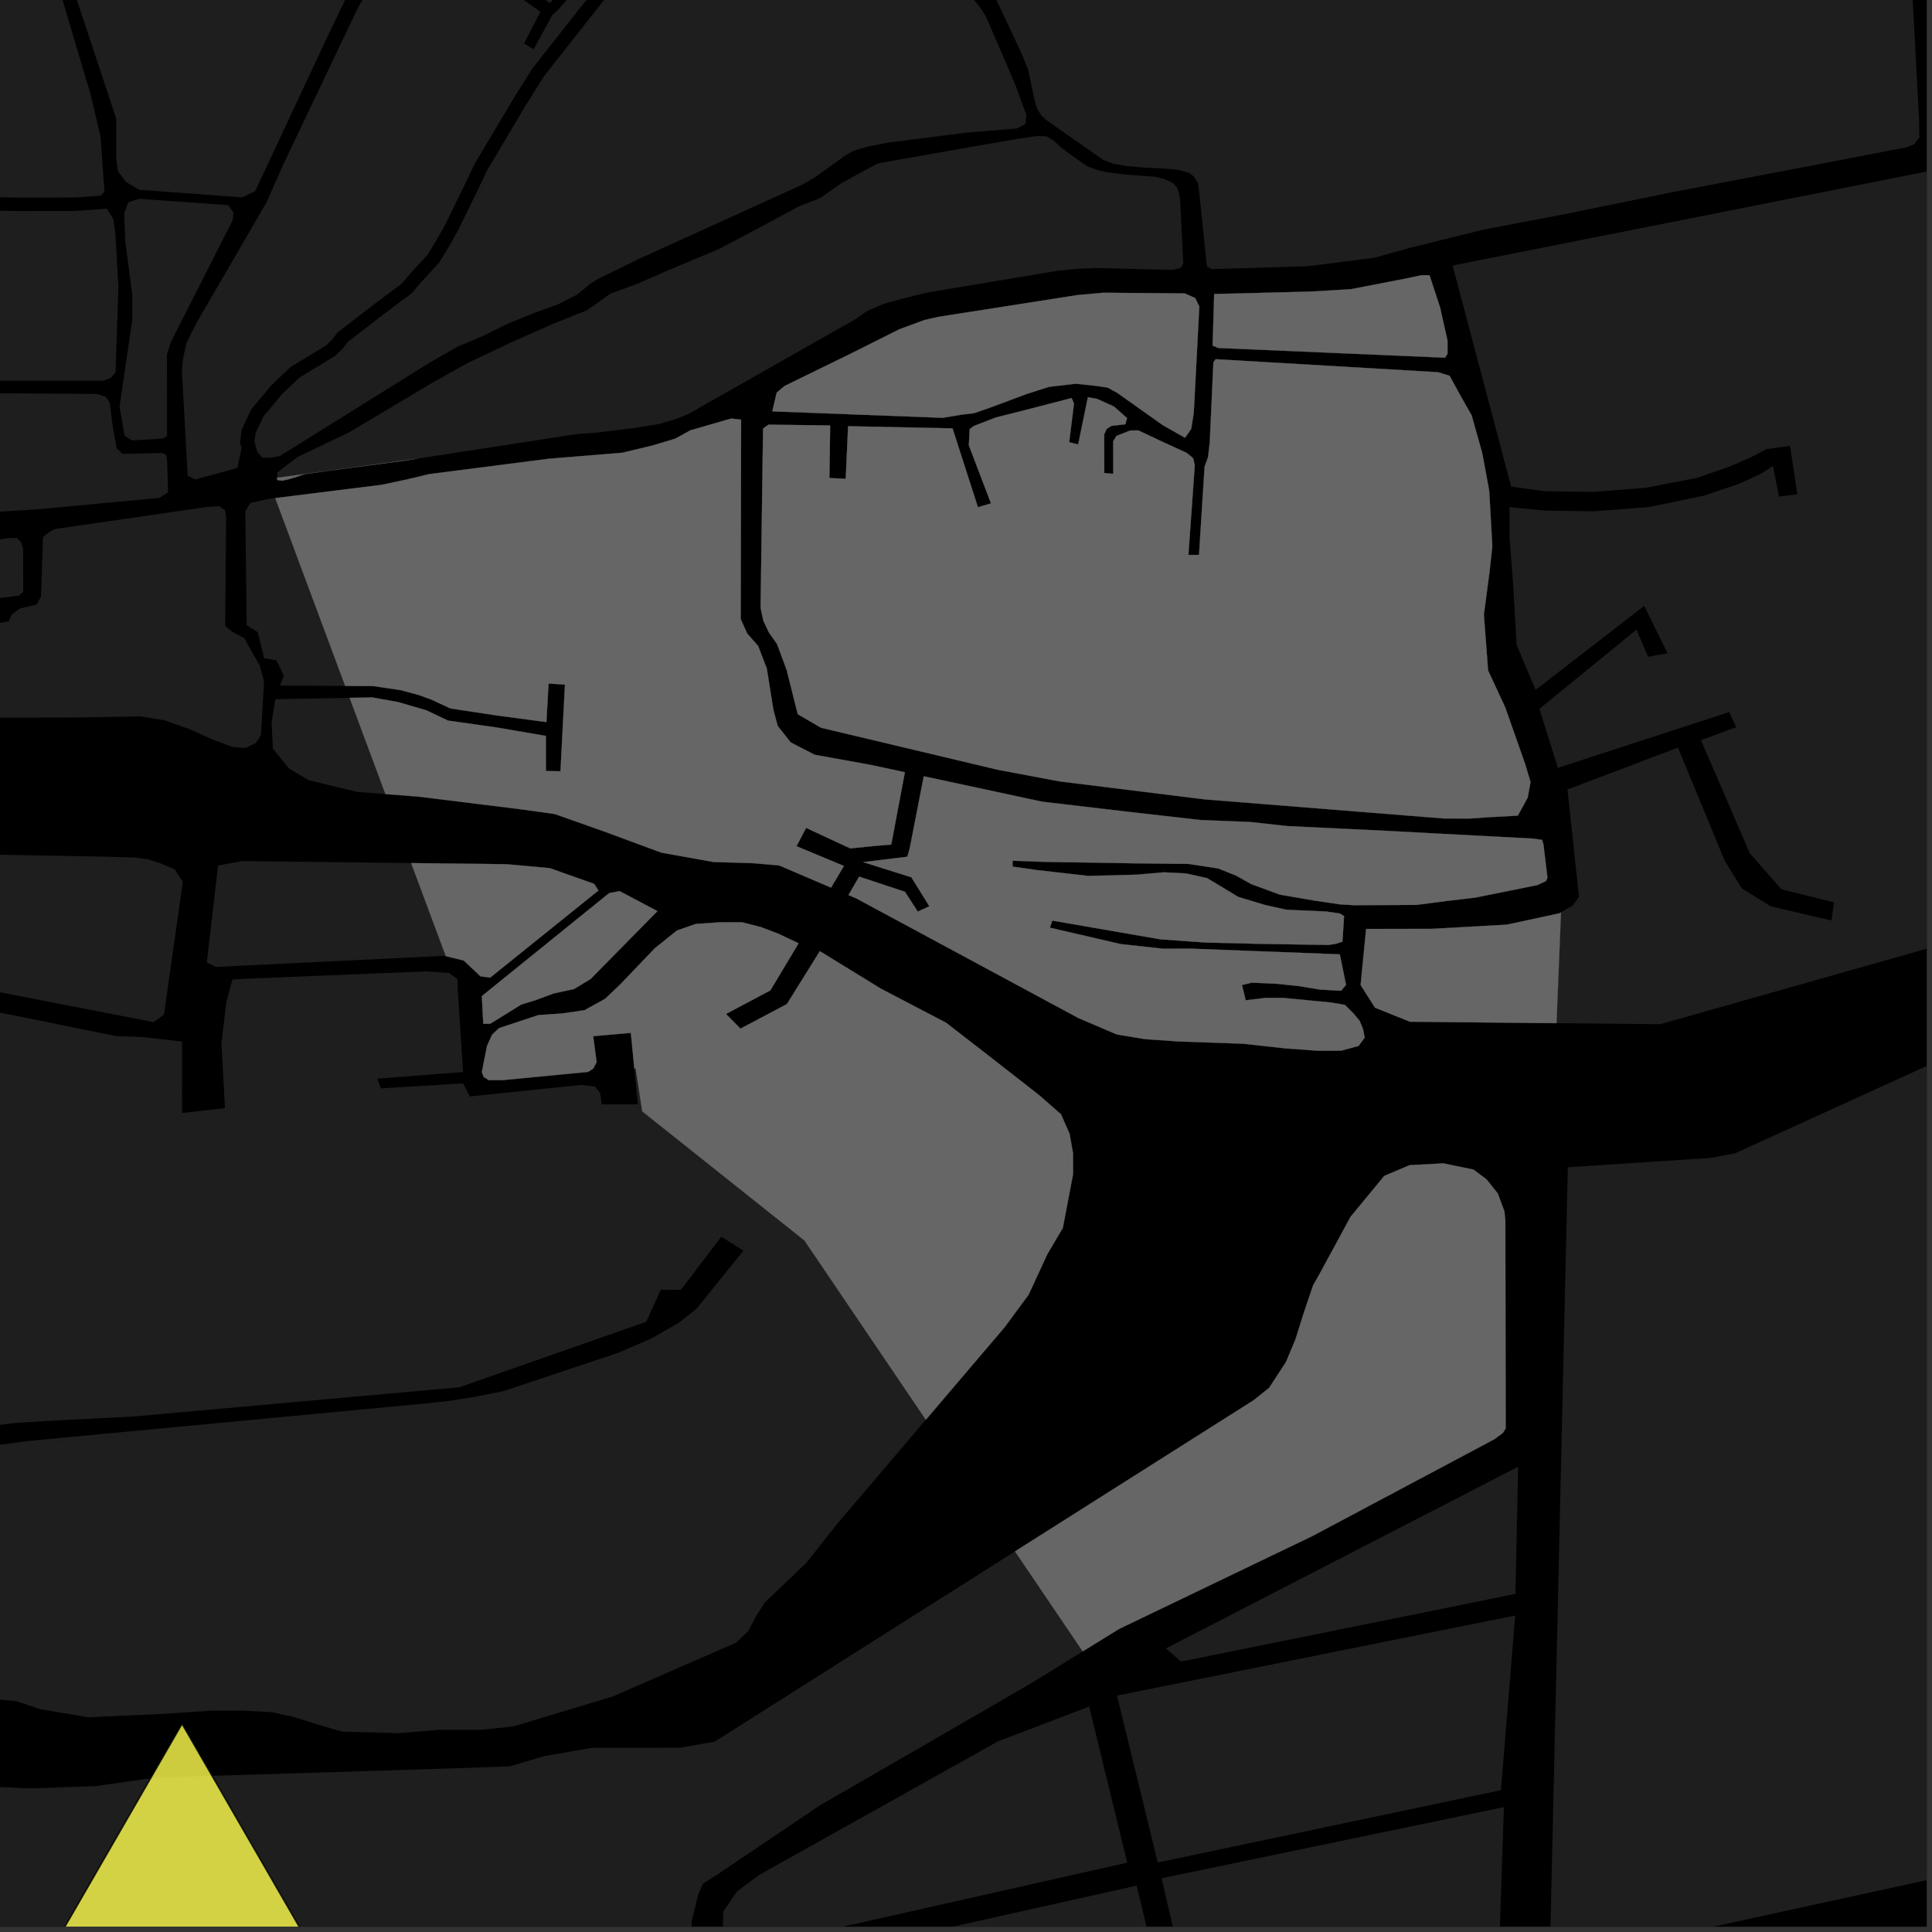 <?xml version="1.0" encoding="UTF-8"?>
<svg xmlns="http://www.w3.org/2000/svg" xmlns:xlink="http://www.w3.org/1999/xlink" width="361pt" height="361pt" viewBox="0 0 361 361" version="1.1">
<rect x="0" y="0" width="361" height="361" fill="#333333" stroke="none"/>
<defs>
<clipPath id="clip1">
  <path d="M 185 0 L 360 0 L 360 51 L 185 51 Z M 185 0 "/>
</clipPath>
<clipPath id="clip2">
  <path d="M 0 289 L 203 289 L 203 360 L 0 360 Z M 0 289 "/>
</clipPath>
<clipPath id="clip3">
  <path d="M 133 352 L 220 352 L 220 360 L 133 360 Z M 133 352 "/>
</clipPath>
<clipPath id="clip4">
  <path d="M 134 318 L 211 318 L 211 360 L 134 360 Z M 134 318 "/>
</clipPath>
<clipPath id="clip5">
  <path d="M 217 337 L 282 337 L 282 360 L 217 360 Z M 217 337 "/>
</clipPath>
<clipPath id="clip6">
  <path d="M 289 116 L 360 116 L 360 360 L 289 360 Z M 289 116 "/>
</clipPath>
<clipPath id="clip7">
  <path d="M 271 30 L 360 30 L 360 192 L 271 192 Z M 271 30 "/>
</clipPath>
<clipPath id="clip8">
  <path d="M 0 322 L 88 322 L 88 360 L 0 360 Z M 0 322 "/>
</clipPath>
<clipPath id="clip9">
  <path d="M 0 320 L 89 320 L 89 360 L 0 360 Z M 0 320 "/>
</clipPath>
</defs>
<g id="surface9408">
<path style="fill-rule:nonzero;fill:rgb(0%,0%,0%);fill-opacity:1;stroke-width:0.03;stroke-linecap:square;stroke-linejoin:miter;stroke:rgb(0%,0%,0%);stroke-opacity:1;stroke-miterlimit:10;" d="M 0 178 L 360 178 L 360 -182 L 0 -182 Z M 0 178 " transform="matrix(1,0,0,1,0,182)"/>
<g clip-path="url(#clip1)" clip-rule="nonzero">
<path style=" stroke:none;fill-rule:nonzero;fill:rgb(39.999%,39.999%,39.999%);fill-opacity:0.3;" d="M 384.57 -100.781 L 391.07 -95.402 L 399.398 -86.27 L 398.133 -83.219 L 395.34 -77.457 L 394.48 -74.754 L 380.438 -55.871 L 374.25 -48.445 L 361.879 -47.828 L 348.887 -18.137 L 357.016 -10.516 L 356.941 -8.609 L 358.578 22.137 L 358.648 25.664 L 357.578 27.016 L 356.242 27.523 L 337.402 31.152 L 312.719 35.867 L 292.152 40.055 L 277.066 42.938 L 269.664 44.766 L 263.355 46.336 L 256.777 48.168 L 252.66 48.691 L 244.434 49.742 L 226.328 50.289 L 225.508 49.77 L 224.113 36.242 L 223.875 34.262 L 223.309 33.348 L 223.309 33.211 L 223.215 33.195 L 223.098 33 L 222.098 32.266 L 220.211 31.742 L 218.215 31.535 L 213.996 31.328 L 210.445 31.02 L 208.008 30.602 L 206.117 29.867 L 195.531 22.461 L 192.77 16.129 L 192.117 13.055 L 190.891 10.004 L 186.02 -0.355 L 185.613 -3.602 L 185.656 -4.293 L 187.016 -7.152 L 215.273 -6.41 L 216.895 -23.84 L 226.77 -22.812 L 226.906 -25.285 L 227.039 -27.754 L 208.383 -29.293 L 206.762 -11.859 L 188.656 -11.836 L 187.559 -12.355 L 187.281 -13.656 L 188.703 -20.836 L 195.473 -31.746 L 232.59 -30.508 L 254.242 -33.602 L 253.004 -53.395 L 264.758 -53.395 L 265.996 -60.199 L 272.801 -62.676 L 272.801 -69.48 L 275.5 -82.207 L 284.324 -82.219 L 289.559 -82.125 L 292.566 -81.895 L 295.629 -81.438 L 297.977 -81.203 L 299.91 -81.258 L 309.43 -83.953 L 311.02 -84.422 L 312.18 -84.785 L 313.301 -84.922 L 320.875 -83.867 L 321.367 -85.023 L 321.711 -85.828 L 320.594 -85.996 L 319.051 -86.258 L 313.578 -86.785 L 310.914 -86.648 L 307.32 -85.648 L 300.395 -83.574 L 298.152 -83.438 L 296.328 -83.434 L 291.84 -83.961 L 289.312 -83.957 L 275.98 -84.48 L 277.129 -89.895 L 286.41 -91.75 L 300.637 -93.605 L 297.07 -99.355 L 297.914 -99.816 L 301.723 -100.852 L 305.258 -101.891 L 307.707 -103.441 L 310.969 -104.477 L 315.871 -104.484 L 339.824 -100.645 L 343.09 -99.875 L 347.719 -98.848 L 352.074 -98.594 L 355.93 -99.234 L 363.129 -100.516 L 376.238 -101.898 Z M 384.57 -100.781 "/>
</g>
<path style=" stroke:none;fill-rule:nonzero;fill:rgb(39.999%,39.999%,39.999%);fill-opacity:0.3;" d="M -7.488 96.07 L -14.559 96.512 L -14.586 77.402 L -9.426 77.242 L -9.406 75.488 L -9.395 74.234 L 4.941 74.039 Z M -7.488 96.07 "/>
<path style=" stroke:none;fill-rule:nonzero;fill:rgb(39.999%,39.999%,39.999%);fill-opacity:0.3;" d="M -1.508 270.156 L -0.992 270.082 L 5.289 269.258 L 10.809 268.727 L 78.348 262.352 L 83.398 261.836 L 88.793 260.977 L 94.008 259.949 L 115.574 252.758 L 121.863 250.023 L 126.895 247.117 L 130.129 244.555 L 138.918 233.691 L 136.711 232.297 L 134.785 231.078 L 127.23 241.008 L 123.473 240.98 L 120.758 246.977 L 85.812 259.223 L 24.734 264.695 L 9.047 265.492 L 2.742 265.891 L -3.676 266.703 L -11.227 267.852 L -23.363 269.406 L -34.941 270.773 L -41.988 271.168 L -46.363 271.105 L -56.516 270.238 L -83.191 267.793 L -88.062 266.863 L -99.145 264.199 L -102.301 263.383 L -112.961 259.852 L -118.609 258.051 L -124.188 256.316 L -145.293 250.855 L -148.375 250.375 L -152.043 250.047 L -155.219 250.051 L -159.102 250.254 L -181.254 253.562 L -185.938 253.73 L -187.148 253.621 L -188.246 252.816 L -189.457 250.129 L -189.562 248.191 L -189.117 247.117 L -188.281 246.145 L -186.684 245.602 L -168.867 238.465 L -163.297 236.203 L -158.551 233.945 L -155.145 232.082 L -151.637 229.531 L -148.75 226.688 L -145.559 222.672 L -142.57 217.867 L -141.988 216.5 L -139.812 213.844 L -137.957 207.039 L -137.957 200.852 L -138.578 194.047 L -140.953 187.516 L -141.871 183.441 L -143.531 178.352 L -144.035 177.34 L -144.035 176.359 L -143.52 175.379 L -142.488 174.789 L -140.527 174.691 L -135.676 174.781 L -132.578 174.777 L -112.242 173.188 L -97.109 171.977 L -86.27 171.473 L -78.836 171.266 L -70.574 171.551 L -67.062 172.035 L -64.379 172.914 L -60.762 173.984 L -57.148 174.766 L -53.742 175.445 L -32.527 178.469 L -31.289 179.25 L -30.461 180.227 L -30.047 181.5 L -30.25 183.359 L -31.48 219.465 L -29.293 219.707 L -27.879 182.234 L -27.344 181.508 L -26.52 181.02 L -24.766 180.918 L -18.363 181.891 L -12.992 183.352 L -9.477 185.012 L -6.273 186.965 L -3.277 188.43 L -0.078 189.211 L 4.879 190.184 L 21.66 193.594 L 26.719 193.785 L 34.012 194.617 L 34.031 207.973 L 42.031 207.051 L 41.375 194.91 L 42.309 187.16 L 43.441 183.023 L 47.043 182.836 L 79.449 181.508 L 83.93 181.805 L 85.531 183.016 L 85.535 184.836 L 86.516 200.316 L 70.512 201.551 L 70.832 202.461 L 71.156 203.371 L 86.52 202.441 L 87.801 204.871 L 108.605 202.719 L 111.168 203.02 L 112.129 204.23 L 112.453 206.355 L 115.812 206.352 L 119.176 206.348 L 118.523 199.641 L 118.766 199.617 L 120.004 207.656 L 150.312 231.785 L 124.332 250.34 L 105.773 257.145 L 90.309 262.715 L 63.09 264.57 L 43.914 266.426 L 16.074 268.898 Z M -1.508 270.156 "/>
<path style=" stroke:none;fill-rule:nonzero;fill:rgb(39.999%,39.999%,39.999%);fill-opacity:0.3;" d="M 29.867 161.273 L 32.625 162.434 L 34.164 164.754 L 30.637 189.582 L 28.699 190.988 L -1.355 185.145 L -4.422 183.988 L -9.941 181.379 L -17.609 177.32 L -22.824 175.004 L -28.035 174.141 L -35.082 173.859 L -39.988 173.574 L -55.645 171.719 L -60.141 170.613 L -64.242 169.508 L -66.785 168.77 L -70.887 168.406 L -74.207 168.41 L -133.363 172.453 L -134.371 172.012 L -135.348 171.086 L -136.461 163.055 L -137.402 159.508 L -139 156.137 L -141.43 153.68 L -144.168 151.832 L -147.613 150.293 L -156.785 149.066 L -158.562 149.066 L -159.605 149.445 L -159.797 150.742 L -159.992 151.852 L -158.93 153.504 L -154.438 153.766 L -151.16 154.824 L -148.539 156.328 L -144.352 159.797 L -142.59 162.387 L -142.391 164.055 L -142.391 165.906 L -144.336 170.543 L -145.117 171.469 L -147.07 171.656 L -148.828 171.473 L -153.129 168.332 L -157.238 165.559 L -161.145 164.082 L -165.445 162.977 L -170.523 162.98 L -174.039 163.172 L -178.07 163.668 L -181.973 164.227 L -185.293 164.973 L -193.012 166.23 L -212.809 166.828 L -215.902 165.594 L -218.379 163.734 L -221.469 161.262 L -223.328 158.789 L -224.379 156.16 L -224.383 153.539 L -223.801 150.02 L -222.828 147.055 L -221.465 145.754 L -183.996 119.582 L -176.289 115.262 L -173.945 114.332 L -158.715 109.125 L -151.293 107.633 L -143.871 106.512 L -91.129 104.219 L -36.922 103.008 L -22.043 102.793 L -14.23 102.598 L -8.957 102.223 L 1.59 100.539 L 3.152 100.539 L 3.934 101.277 L 4.328 102.574 L 4.34 110.543 L 3.559 111.285 L -2.301 112.035 L -2.301 113.145 L -3.078 114.07 L -9.523 115.191 L -9.035 116.488 L -8.543 117.785 L 1.613 116.105 L 2.195 114.805 L 3.758 113.691 L 6.883 112.949 L 7.66 111.465 L 8.035 100.348 L 9.207 99.422 L 10.184 98.863 L 38.504 94.75 L 40.887 94.57 L 42.059 95.309 L 42.254 96.605 L 42.086 115.133 L 42.09 116.984 L 43.461 118.094 L 45.609 119.203 L 46.98 121.617 L 48.547 124.391 L 49.332 127.355 L 48.762 137.359 L 47.789 138.844 L 45.836 139.773 L 43.492 139.59 L 39.582 138.113 L 35.477 136.266 L 30.785 134.605 L 26.293 133.871 L 13.008 134.074 L -19.145 134.141 L -20.707 135.812 L -21.875 137.664 L -24.414 138.781 L -26.953 139.34 L -77.355 135.703 L -84.781 135.527 L -100.406 136.289 L -121.504 137.984 L -125.605 138.176 L -127.949 137.992 L -161.77 135.5 L -186.969 137.613 L -203.621 142.207 L -207.426 144.367 L -208.523 146.195 L -208.613 148.367 L -207.512 149.496 L -204.211 150.207 L -198.156 149.918 L -186.793 147.469 L -183.449 146.754 L -166.574 146.316 L -150.141 144.422 L -144.004 145.039 L -139.395 147.941 L -132.156 152.504 L -127.988 154.578 L -123.824 154.156 L -116.379 152.273 L -106.898 152.613 L -90.102 151.848 L -84.242 150.73 L -80.727 150.539 L -75.449 150.902 L -67.441 151.078 L -52.277 149.969 L -44.27 150.141 L -40.359 151.062 L -38.406 152.543 L -33.711 155.688 L -29.02 157.531 L -23.547 159.008 L -18.469 159.371 L 19.234 160.062 L 25.289 160.238 L 27.832 160.605 Z M 29.867 161.273 "/>
<path style=" stroke:none;fill-rule:nonzero;fill:rgb(39.999%,39.999%,39.999%);fill-opacity:0.3;" d="M 83.305 178.66 L 83.047 178.598 L 40.387 180.672 L 38.645 179.852 L 40.75 161.727 L 45.297 160.891 L 76.828 161.27 Z M 83.305 178.66 "/>
<path style=" stroke:none;fill-rule:nonzero;fill:rgb(39.999%,39.999%,39.999%);fill-opacity:0.3;" d="M 30.684 92.453 L 29.754 93.043 L 20.805 93.875 L 25.355 93.215 Z M 30.684 92.453 "/>
<path style=" stroke:none;fill-rule:nonzero;fill:rgb(39.999%,39.999%,39.999%);fill-opacity:0.3;" d="M 72.023 148.379 L 66.742 147.977 L 57.711 145.793 L 54.004 143.602 L 50.988 139.871 L 50.75 135.043 L 51.438 130.652 L 65.328 130.398 Z M 72.023 148.379 "/>
<path style=" stroke:none;fill-rule:nonzero;fill:rgb(39.999%,39.999%,39.999%);fill-opacity:0.3;" d="M 64.5 128.168 L 52.285 128.105 L 53.051 126.258 L 51.66 123.406 L 49.344 122.969 L 48.18 118.141 L 46.094 116.828 L 45.832 95.531 L 46.758 93.992 L 50.062 93.242 L 51.43 93.07 Z M 64.5 128.168 "/>
<path style=" stroke:none;fill-rule:nonzero;fill:rgb(39.999%,39.999%,39.999%);fill-opacity:0.3;" d="M 172.996 265.281 L 156.418 284.746 L 150.664 292.039 L 142.992 299.336 L 141.395 301.766 L 139.801 304.805 L 137.562 306.93 L 114.527 316.977 L 95.887 322.602 L 89.809 323.215 L 82.125 323.227 L 74.441 323.844 L 63.879 323.551 L 58.754 322.039 L 54.914 320.832 L 50.75 319.926 L 45.309 319.629 L 39.547 319.637 L 30.266 320.254 L 16.5 320.879 L 7.535 319.371 L 3.051 317.859 L -3.672 317.262 L -15.836 316.973 L -17.184 316.977 L -18.543 272.168 L -14.133 271.809 L -7.129 270.949 L -1.508 270.156 L 16.074 268.898 L 43.914 266.426 L 63.09 264.57 L 90.309 262.715 L 105.773 257.145 L 124.332 250.34 L 150.312 231.785 Z M 172.996 265.281 "/>
<g clip-path="url(#clip2)" clip-rule="nonzero">
<path style=" stroke:none;fill-rule:nonzero;fill:rgb(39.999%,39.999%,39.999%);fill-opacity:0.3;" d="M 202.312 308.57 L 192.965 314.355 L 172.762 326.055 L 153.254 337.312 L 134.25 350.117 L 131.344 351.98 L 130.473 353.98 L 129.246 358.941 L 128.812 387.621 L 128.816 390.945 L 128.645 391.777 L 127.945 392.445 L 126.715 392.945 L 124.086 393.113 L 120.754 393.117 L -21.66 391.402 L -21.66 391.387 L -19.051 360.426 L -16.184 360.383 L -16.148 359.395 L -16.113 358.402 L -18.879 358.348 L -16.711 332.617 L -16.777 330.43 L -16.297 330.605 L -9.562 332.59 L -3.25 333.777 L 5.582 334.168 L 17.781 333.75 L 29.133 332.141 L 84.016 330.445 L 95.27 330.047 L 101.699 328.133 L 110.539 326.598 L 118.582 326.586 L 127.023 326.574 L 133.539 325.43 L 189.656 289.879 Z M 202.312 308.57 "/>
</g>
<g clip-path="url(#clip3)" clip-rule="nonzero">
<path style=" stroke:none;fill-rule:nonzero;fill:rgb(39.999%,39.999%,39.999%);fill-opacity:0.3;" d="M 171.051 390.637 L 152.227 392.109 L 142.18 391.699 L 136.359 390.273 L 135.164 389.746 L 134.125 389.141 L 133.484 386.875 L 133.25 369.992 L 212.391 352.336 L 219.727 382.879 Z M 171.051 390.637 "/>
</g>
<g clip-path="url(#clip4)" clip-rule="nonzero">
<path style=" stroke:none;fill-rule:nonzero;fill:rgb(39.999%,39.999%,39.999%);fill-opacity:0.3;" d="M 134.922 365.09 L 135.156 357.164 L 137.707 353.414 L 141.883 350.324 L 186.473 325.375 L 203.512 318.875 L 210.633 348.043 Z M 134.922 365.09 "/>
</g>
<g clip-path="url(#clip5)" clip-rule="nonzero">
<path style=" stroke:none;fill-rule:nonzero;fill:rgb(39.999%,39.999%,39.999%);fill-opacity:0.3;" d="M 224.301 382.402 L 217.047 350.961 L 281.012 337.66 L 279.953 368.973 Z M 224.301 382.402 "/>
</g>
<path style=" stroke:none;fill-rule:nonzero;fill:rgb(39.999%,39.999%,39.999%);fill-opacity:0.3;" d="M 217.852 308.008 L 283.668 274.07 L 283.164 297.828 L 220.676 310.473 Z M 217.852 308.008 "/>
<path style=" stroke:none;fill-rule:nonzero;fill:rgb(39.999%,39.999%,39.999%);fill-opacity:0.3;" d="M 216.328 348.016 L 208.715 316.824 L 283.121 301.867 L 280.453 334.5 Z M 216.328 348.016 "/>
<path style=" stroke:none;fill-rule:nonzero;fill:rgb(39.999%,39.999%,39.999%);fill-opacity:0.3;" d="M 126.492 173.859 L 130.012 172.641 L 134.492 172.332 L 138.652 172.324 L 142.176 173.23 L 145.379 174.441 L 149.223 176.258 L 143.941 185.059 L 135.656 189.461 L 138.359 192.203 L 147.031 187.617 L 153.191 177.73 L 164.602 184.738 L 176.773 191.098 L 183.824 196.555 L 194.078 204.559 L 198.246 208.199 L 199.852 211.84 L 200.496 215.48 L 200.5 219.426 L 198.594 229.445 L 195.719 234.309 L 192.211 241.898 L 187.734 247.977 L 172.996 265.281 L 150.312 231.785 L 120.004 207.656 L 118.766 199.617 L 118.523 199.641 L 117.875 192.992 L 114.266 193.309 L 110.836 193.609 L 111.48 198.465 L 110.844 199.68 L 109.883 200.289 L 93.879 201.828 L 91.32 201.828 L 90.359 201.223 L 90.035 200.312 L 90.992 195.457 L 91.949 193.328 L 93.227 192.113 L 100.586 189.676 L 105.066 189.367 L 109.227 188.754 L 113.066 186.625 L 115.941 183.891 L 122.336 177.203 Z M 126.492 173.859 "/>
<path style=" stroke:none;fill-rule:nonzero;fill:rgb(39.999%,39.999%,39.999%);fill-opacity:0.3;" d="M 281.281 228.172 L 281.34 266.922 L 280.812 267.754 L 279.238 268.918 L 245.195 287.031 L 209.098 304.375 L 202.312 308.57 L 189.656 289.879 L 234.254 261.629 L 237.137 259.328 L 240.285 254.504 L 242.031 250.344 L 243.602 245.352 L 245.348 240.195 L 246.75 237.699 L 252.344 227.379 L 258.648 219.723 L 263.379 217.719 L 269.691 217.379 L 275.305 218.535 L 277.762 220.359 L 279.871 223.02 L 281.105 226.344 Z M 281.281 228.172 "/>
<path style=" stroke:none;fill-rule:nonzero;fill:rgb(39.999%,39.999%,39.999%);fill-opacity:0.3;" d="M 111.82 166.391 L 91.586 182.672 L 89.77 182.426 L 88.469 181.195 L 86.648 179.477 L 83.305 178.66 L 76.828 161.27 L 94.672 161.484 L 102.727 162.215 L 111.039 165.16 Z M 111.82 166.391 "/>
<path style=" stroke:none;fill-rule:nonzero;fill:rgb(39.999%,39.999%,39.999%);fill-opacity:0.3;" d="M 122.844 170.246 L 110.363 182.922 L 107.242 184.812 L 103.457 185.625 L 100.051 186.887 L 97.402 187.699 L 91.602 191.289 L 90.301 191.293 L 90.035 186.121 L 113.816 166.883 L 115.777 166.508 Z M 122.844 170.246 "/>
<path style=" stroke:none;fill-rule:nonzero;fill:rgb(39.999%,39.999%,39.999%);fill-opacity:0.3;" d="M 221.355 54.824 L 223.332 55.684 L 224.094 57.266 L 223.059 77.145 L 222.578 80.152 L 221.438 81.801 L 217.289 79.457 L 208.777 73.418 L 206.953 72.414 L 204.977 72.125 L 201.027 71.699 L 196.02 72.281 L 191.918 73.586 L 184.938 76.188 L 182.055 77.199 L 179.625 77.488 L 176.133 78.07 L 144.309 76.863 L 145.129 73.359 L 146.586 72.129 L 159.711 65.707 L 168.059 61.52 L 172.766 59.785 L 175.344 59.203 L 201.309 55.137 L 206.168 54.699 Z M 221.355 54.824 "/>
<path style=" stroke:none;fill-rule:nonzero;fill:rgb(39.999%,39.999%,39.999%);fill-opacity:0.3;" d="M 226.871 54.938 L 244.941 54.48 L 252.383 54.039 L 262.859 52.012 L 265.594 51.43 L 267.113 51.43 L 269.094 57.477 L 270.473 63.664 L 270.473 66.113 L 270.02 66.836 L 227.645 65.02 L 226.582 64.59 Z M 226.871 54.938 "/>
<path style=" stroke:none;fill-rule:nonzero;fill:rgb(39.999%,39.999%,39.999%);fill-opacity:0.3;" d="M 158.535 167.246 L 160.539 163.797 L 169.098 166.633 L 171.488 170.332 L 172.57 169.836 L 173.652 169.344 L 170.293 163.926 L 161.285 161.09 L 169.539 160.082 L 169.984 158.516 L 172.609 145.047 L 194.742 149.801 L 210.941 151.703 L 224.309 153.223 L 233.621 153.594 L 240.508 154.352 L 259.359 155.258 L 268.266 155.738 L 286.465 156.695 L 288.145 156.938 L 288.402 157.793 L 289.145 164.023 L 288.887 164.621 L 287.254 165.383 L 275.641 167.723 L 270.348 168.344 L 264.672 169.082 L 253.07 169.141 L 250.344 168.98 L 245.438 168.25 L 239.113 167.156 L 233.816 165.203 L 230.977 163.617 L 227.617 162.273 L 222.066 161.426 L 212.129 161.316 L 195.227 161.043 L 189.207 160.832 L 189.207 161.93 L 193.84 162.582 L 203.332 163.668 L 212.359 163.438 L 217.453 162.992 L 221.621 163.207 L 225.559 164.082 L 228.105 165.613 L 231.352 167.586 L 236.445 169.117 L 240.383 169.988 L 247.816 170.32 L 250.371 170.691 L 251.145 171.18 L 250.84 175.957 L 249.652 176.344 L 248.262 176.566 L 235.527 176.363 L 225.34 176.121 L 216.777 175.508 L 196.629 172.02 L 196.402 172.676 L 196.168 173.336 L 209.371 176.395 L 217.242 177.262 L 222.566 177.258 L 233.68 177.684 L 250.348 178.32 L 251.512 184.027 L 250.59 185.125 L 246.652 184.91 L 242.715 184.258 L 238.551 183.824 L 233.918 183.609 L 232.066 184.051 L 232.402 185.41 L 232.766 186.902 L 236.469 186.461 L 239.711 186.457 L 248.738 187.324 L 251.285 187.758 L 252.801 189.254 L 254.043 190.727 L 254.664 192.195 L 255 193.902 L 253.844 195.438 L 250.605 196.32 L 246.207 196.328 L 240.188 195.895 L 232.312 195.027 L 220.273 194.602 L 214.023 194.172 L 208.699 193.301 L 201.516 190.234 L 160.047 167.895 Z M 158.535 167.246 "/>
<path style=" stroke:none;fill-rule:nonzero;fill:rgb(39.999%,39.999%,39.999%);fill-opacity:0.3;" d="M 199.781 82.617 L 200.617 82.832 L 201.457 83.047 L 203.273 74.23 L 204.945 74.516 L 208.148 75.957 L 210.59 78.121 L 210.285 79.277 L 207.695 79.57 L 206.781 80.148 L 206.324 81.16 L 206.336 88.387 L 207.176 88.461 L 208.012 88.531 L 208.004 82.461 L 208.613 81.449 L 211.203 80.434 L 212.727 80.43 L 217.301 82.594 L 221.723 84.609 L 222.945 85.621 L 223.25 86.922 L 222.055 103.688 L 223.09 103.684 L 224.039 103.684 L 225.082 87.207 L 225.734 85.395 L 226.051 82.617 L 226.727 67.695 L 227.141 67.117 L 268.695 69.551 L 270.859 70.211 L 272.879 73.91 L 274.98 77.598 L 276.965 84.684 L 278.258 91.656 L 278.609 97.82 L 278.844 102.066 L 278.355 106.617 L 277.266 114.852 L 278.051 125.277 L 281.254 132.168 L 284.953 142.691 L 285.988 146.113 L 285.457 149.039 L 283.613 152.402 L 278.301 152.691 L 274.719 152.938 L 269.855 152.941 L 225.074 149.363 L 197.945 146 L 186.43 143.832 L 153.402 135.98 L 149.059 133.449 L 146.996 125.203 L 145.199 120.352 L 143.66 118.168 L 142.633 115.988 L 142.121 113.562 L 142.582 80.074 L 143.605 79.348 L 155.117 79.496 L 154.98 89.324 L 158.027 89.465 L 158.469 79.637 L 177.984 80.043 L 182.73 94.777 L 183.949 94.414 L 185.168 94.055 L 181.035 83.219 L 181.184 80.184 L 181.945 79.605 L 186.059 78.008 L 191.238 76.703 L 200.227 74.379 L 200.684 75.391 Z M 199.781 82.617 "/>
<path style=" stroke:none;fill-rule:nonzero;fill:rgb(39.999%,39.999%,39.999%);fill-opacity:0.3;" d="M 169.082 144.293 L 166.535 157.809 L 163.082 158.098 L 158.883 158.531 L 150.625 154.695 L 148.828 158.117 L 157.688 161.805 L 155.285 165.859 L 145.578 161.707 L 140.484 161.277 L 133.305 161.066 L 123.582 159.32 L 112.926 155.383 L 103.66 152.102 L 97.41 151.23 L 78.086 148.84 L 72.023 148.379 L 65.328 130.398 L 69.559 130.32 L 74.422 131.191 L 79.672 132.727 L 83.727 134.645 L 92.711 135.914 L 102 137.508 L 102.008 144.066 L 104.727 144.113 L 105.562 127.922 L 104.07 127.824 L 102.5 127.719 L 102.098 134.918 L 92.797 133.684 L 84.176 132.375 L 80.559 130.707 L 78.207 129.852 L 74.867 128.953 L 69.727 128.195 L 64.5 128.168 L 51.43 93.07 L 71.355 90.582 L 76.539 89.473 L 80.152 88.594 L 102.602 85.711 L 116.262 84.598 L 121.816 83.273 L 126.211 81.949 L 128.988 80.41 L 136.625 78.207 L 138.477 78.422 L 138.402 115.691 L 139.621 118.379 L 141.652 120.68 L 143.277 124.902 L 144.504 132.582 L 145.316 135.652 L 147.75 138.723 L 152.207 141.023 L 162.738 142.93 Z M 169.082 144.293 "/>
<path style=" stroke:none;fill-rule:nonzero;fill:rgb(39.999%,39.999%,39.999%);fill-opacity:0.3;" d="M 77.988 85.699 L 75.508 86.082 L 61.488 87.953 L 56.859 88.605 L 55.441 89.098 L 54.133 89.492 L 52.754 89.82 L 51.855 89.703 L 51.762 89.484 L 51.773 89.273 Z M 77.988 85.699 "/>
<path style=" stroke:none;fill-rule:nonzero;fill:rgb(39.999%,39.999%,39.999%);fill-opacity:0.3;" d="M 290.836 191.184 L 263.434 190.91 L 256.918 188.285 L 254.234 184.055 L 255.262 173.574 L 267.465 173.559 L 281.559 172.773 L 291.422 170.645 L 291.676 170.492 Z M 290.836 191.184 "/>
<path style=" stroke:none;fill-rule:nonzero;fill:rgb(39.999%,39.999%,39.999%);fill-opacity:0.3;" d="M 3.012 -11.875 L 9.047 -6.223 L 10.145 -4.492 L 11.43 -0.855 L 16.938 17.676 L 18.777 25.469 L 19.523 35.863 L 18.793 36.555 L 14.043 36.91 L 3.629 36.922 L -5.324 36.762 L -25.789 35.578 L -31.816 35.586 L -38.941 36.113 L -43.688 36.988 L -46.426 38.375 L -51.539 39.941 L -92.738 50.18 L -108.086 53.711 L -106.973 38.895 L -103.977 36.562 L -83.027 25.332 L -66.855 17.309 L -40.988 1.406 L -33.676 -2.34 L -23.906 -8.562 L -19.406 -10.703 L -14.41 -12.395 L -8.727 -13.188 L -1.863 -13.188 L -1.945 -13.375 L -0.129 -13.059 Z M 3.012 -11.875 "/>
<path style=" stroke:none;fill-rule:nonzero;fill:rgb(39.999%,39.999%,39.999%);fill-opacity:0.3;" d="M 25.988 37.148 L 42.633 38.332 L 43.621 39.668 L 43.484 41.137 L 31.93 63.906 L 31.195 66.184 L 31.219 81.426 L 30.48 81.953 L 24.641 82.293 L 23.277 81.418 L 22.34 76.008 L 24.719 59.711 L 24.711 55.156 L 23.402 44.996 L 23.211 39.914 L 23.945 37.812 Z M 25.988 37.148 "/>
<path style=" stroke:none;fill-rule:nonzero;fill:rgb(39.999%,39.999%,39.999%);fill-opacity:0.3;" d="M -108.562 56.961 L -92.793 53.75 L -50.77 42.348 L -45.387 40.699 L -42.793 39.383 L -38.586 38.609 L -31.711 38.098 L -25.867 38.09 L -5.43 39.273 L 3.605 39.438 L 14.148 39.422 L 19.977 38.992 L 21.18 40.969 L 21.555 43.598 L 22.121 53.582 L 21.594 69.527 L 20.734 70.586 L 19.207 71.145 L -2.418 71.137 L -2.402 73.465 L 18.086 73.613 L 19.75 74.133 L 20.488 75.184 L 21.051 79.562 L 21.797 83.77 L 22.906 84.816 L 30.293 84.633 L 31.035 84.98 L 31.223 86.031 L 31.414 91.988 L 30.684 92.453 L 25.355 93.215 L 20.805 93.875 L 6.848 95.176 L -7.488 96.07 L 4.941 74.039 L -9.395 74.234 L -9.391 73.738 L -19.105 74.195 L -19.098 74.363 L -85.996 75.273 L -119.398 77.75 L -117.012 75.359 L -88.863 75 L -88.863 73.863 L -88.867 72.723 L -114.035 72.387 L -113.832 72.184 Z M -108.562 56.961 "/>
<path style=" stroke:none;fill-rule:nonzero;fill:rgb(39.999%,39.999%,39.999%);fill-opacity:0.3;" d="M 14.414 -67.871 L 14.562 -67.836 L 18.227 -65.816 L 20.984 -59.453 L 26.793 -51.359 L 30.461 -47.023 L 33.211 -45.289 L 36.875 -44.715 L 46.941 -45.887 L 47.859 -45.02 L 49.707 -34.023 L 53.672 -26.652 L 48.02 -20.004 L 49.734 -18.52 L 51.453 -17.039 L 57.551 -22.984 L 60.406 -21.883 L 66.527 -10.895 L 67.141 -7.715 L 66.23 -4.238 L 64.711 -0.477 L 61.363 6.473 L 47.676 35.723 L 45.234 36.883 L 26.008 35.461 L 23.562 34.016 L 22.035 31.992 L 21.727 29.68 L 21.715 22.156 L 12.215 -6.484 L 9.156 -10.531 L 4.266 -14.285 L 0.297 -15.727 L -3.293 -16.453 L -10.523 -32.98 L 15.457 -57.727 L 14.84 -64.531 Z M 14.414 -67.871 "/>
<path style=" stroke:none;fill-rule:nonzero;fill:rgb(39.999%,39.999%,39.999%);fill-opacity:0.3;" d="M 51.48 85.355 L 50.68 85.527 L 49.027 85.531 L 48.105 84.484 L 47.551 82.566 L 47.73 80.996 L 49.199 77.855 L 52.688 73.664 L 55.992 70.523 L 60.035 68.074 L 62.605 66.5 L 64.074 65.105 L 64.992 63.883 L 66.625 62.625 L 52.574 82.078 Z M 51.48 85.355 "/>
<path style=" stroke:none;fill-rule:nonzero;fill:rgb(39.999%,39.999%,39.999%);fill-opacity:0.3;" d="M 87.098 39.957 L 89.227 35.598 L 91.062 31.758 L 98.215 19.715 L 101.637 14.254 L 109.582 4.176 L 114.055 -1.496 L 109.484 7.227 L 97.113 23.93 Z M 87.098 39.957 "/>
<path style=" stroke:none;fill-rule:nonzero;fill:rgb(39.999%,39.999%,39.999%);fill-opacity:0.3;" d="M 117.152 -14.363 L 116.277 -11.613 L 115.598 -8.699 L 114.395 -6.121 L 106.535 3.844 L 99.43 12.855 L 95.922 18.453 L 88.695 30.617 L 86.82 34.547 L 83.188 41.98 L 81.777 44.5 L 79.906 47.57 L 76.367 51.441 L 75.055 53 L 70.137 56.676 L 63.043 62.145 L 62.047 63.477 L 60.934 64.535 L 58.605 65.957 L 54.324 68.551 L 50.703 71.992 L 46.91 76.547 L 45.145 80.336 L 44.863 82.77 L 45.145 83.742 L 44.344 87.434 L 36.5 89.598 L 35.062 88.887 L 33.988 69.293 L 34.195 67.117 L 34.816 64.145 L 36.688 60.383 L 46.473 43.547 L 49.805 37.801 L 53.102 30.371 L 66.816 1.582 L 68.848 -1.98 L 69.625 -4.797 L 69.707 -8.512 L 85.621 -7.086 L 91.656 -4.328 L 100.988 2.203 L 97.914 8.125 L 98.812 8.66 L 99.715 9.195 L 103.168 2.879 L 103.465 2.594 L 104.297 1.801 L 108.484 -2.941 L 107.688 -3.57 L 106.887 -4.199 L 102.766 0.543 L 100.098 -1.195 L 106.008 -8.137 L 104.164 -9.527 L 98.203 -2.523 L 92.875 -6.25 L 86.262 -9.273 L 69.402 -10.785 L 68.676 -12.508 L 65.281 -17.914 L 61.543 -23.254 L 75.504 -27.98 L 74.676 -29.895 L 73.844 -31.812 L 58.41 -28.109 L 54.27 -32.898 L 52.426 -36.598 L 52.18 -46.402 L 56.594 -47.703 L 61.41 -47.809 L 64.195 -48.559 L 71.578 -53.887 L 74 -54.613 L 82.664 -54.988 L 82.598 -56.984 L 82.531 -58.977 L 72.207 -58.723 L 68.5 -68.145 L 66.715 -67.535 L 64.934 -66.93 L 68.77 -57.508 L 68.516 -56.781 L 66.988 -55.09 L 63.328 -52.555 L 59.477 -51.211 L 56.418 -50.602 L 50.242 -50.16 L 45.84 -68.133 L 46.566 -68.539 L 52.949 -69.09 L 62.375 -73.211 L 79.449 -75.598 L 81.125 -74.125 L 85.336 -63.113 L 94.094 -49.953 L 101.879 -49.734 L 112.059 -49.18 L 119.961 -50.102 L 120.445 -47.262 L 121.906 -33.277 L 121.91 -31.273 L 121.258 -27.211 L 117.848 -16.539 L 113.445 -16.84 L 111.207 -18.25 L 107.918 -25.594 L 107.012 -34.355 L 104.922 -37.035 L 100.148 -39.008 L 99.48 -37.949 L 98.812 -36.887 L 102.988 -35.195 L 104.48 -33.078 L 104.789 -25.871 L 107.48 -18.953 L 109.57 -16.27 L 112.258 -14.859 Z M 117.152 -14.363 "/>
<path style=" stroke:none;fill-rule:nonzero;fill:rgb(39.999%,39.999%,39.999%);fill-opacity:0.3;" d="M 182.895 -20.438 L 181.336 -4.512 L 181.246 -2.699 L 181.215 -2.137 L 181.844 -0.238 L 183.227 1.539 L 184.23 3.082 L 188.625 13.289 L 189.883 16.258 L 190.637 18.395 L 191.805 21.531 L 191.57 23.219 L 189.988 24.008 L 180.527 24.793 L 166.105 26.621 L 162.348 27.34 L 159.469 28.172 L 157.844 29.125 L 152.215 33.172 L 149.961 34.48 L 119.551 48.297 L 111.688 52.137 L 110.383 52.961 L 107.836 55.051 L 104.23 56.891 L 100.008 58.398 L 94.781 60.527 L 90.188 62.801 L 85.594 64.727 L 81.699 66.934 L 78.977 68.574 L 52.336 85.176 L 51.48 85.355 L 52.574 82.078 L 66.625 62.625 L 71.789 58.641 L 76.934 54.797 L 78.402 53.051 L 82.074 49.035 L 84.094 45.719 L 85.562 43.102 L 87.098 39.957 L 97.113 23.93 L 109.484 7.227 L 114.055 -1.496 L 116.695 -4.844 L 118.129 -7.91 L 118.695 -10.355 L 129.898 -31.746 L 175.059 -29.27 L 184.969 -30.473 Z M 182.895 -20.438 "/>
<path style=" stroke:none;fill-rule:nonzero;fill:rgb(39.999%,39.999%,39.999%);fill-opacity:0.3;" d="M 195.531 22.461 L 195.457 22.41 L 194.57 21.57 L 193.793 20.309 L 193.348 18.84 L 192.77 16.129 Z M 195.531 22.461 "/>
<path style=" stroke:none;fill-rule:nonzero;fill:rgb(39.999%,39.999%,39.999%);fill-opacity:0.3;" d="M 223.309 33.348 L 223.215 33.195 L 223.309 33.211 Z M 223.309 33.348 "/>
<path style=" stroke:none;fill-rule:nonzero;fill:rgb(39.999%,39.999%,39.999%);fill-opacity:0.3;" d="M 51.832 88.266 L 55.594 85.383 L 58.754 83.879 L 61.125 82.75 L 65.074 80.871 L 69.812 78.051 L 80.688 71.574 L 87.332 67.859 L 95.535 63.957 L 103.543 60.426 L 109.602 58.012 L 114.094 54.855 L 119.172 52.996 L 124.25 50.766 L 134.41 46.492 L 143.199 41.848 L 149.203 38.59 L 153.211 37.027 L 157.336 34.16 L 160.355 32.5 L 164.008 30.535 L 181.207 27.488 L 190.516 25.883 L 193.809 25.414 L 195.559 25.48 L 196.891 26.273 L 198.156 27.469 L 199.91 28.797 L 203.207 31.117 L 205.309 31.844 L 206.781 32.176 L 210.496 32.637 L 215.824 33.027 L 217.645 33.492 L 219.117 34.152 L 219.891 35.016 L 220.312 36.078 L 220.527 37.473 L 221.102 49.301 L 220.543 50.102 L 219.227 50.398 L 217.895 50.402 L 204.812 50.082 L 200.898 50.254 L 197.605 50.598 L 173.68 54.594 L 171.453 55.102 L 168.676 55.785 L 165.184 56.75 L 162.148 58.035 L 160.012 59.535 L 130.984 76.016 L 128.508 77.406 L 126.371 78.266 L 123.105 79.23 L 118.492 79.984 L 111.398 80.848 L 107.574 81.133 L 77.988 85.699 L 51.773 89.273 Z M 51.832 88.266 "/>
<g clip-path="url(#clip6)" clip-rule="nonzero">
<path style=" stroke:none;fill-rule:nonzero;fill:rgb(39.999%,39.999%,39.999%);fill-opacity:0.3;" d="M 466.469 163.355 L 521.617 151.973 L 550.332 148.809 L 605.637 138.609 L 681.742 118.855 L 697.375 116.125 L 704.59 138.375 L 683.559 142.086 L 652.008 146.414 L 636.543 145.797 L 628.5 144.559 L 602.52 152.602 L 545.594 166.832 L 542.418 160.953 L 539.355 155.281 L 532.055 156.473 L 534.285 161.996 L 474.461 177.902 L 480.211 190.285 L 486.84 211.371 L 497.355 246.629 L 547.996 229.926 L 499.199 247.629 L 500.172 250.043 L 501.031 252.176 L 580.734 224.238 L 597.652 290.109 L 543.918 308.355 L 524.016 313.953 L 465.668 327.453 L 404.27 341.664 L 289.559 366.664 L 292.953 218.109 L 319.695 216.355 L 324.23 215.488 L 389.234 185.859 L 450.488 167.109 Z M 466.469 163.355 "/>
</g>
<g clip-path="url(#clip7)" clip-rule="nonzero">
<path style=" stroke:none;fill-rule:nonzero;fill:rgb(39.999%,39.999%,39.999%);fill-opacity:0.3;" d="M 465.668 155.117 L 446.957 157.359 L 422.18 159.883 L 398.773 168.801 L 365.109 175.824 L 310.223 191.375 L 290.836 191.184 L 291.676 170.492 L 293.891 169.16 L 295.059 167.555 L 294.879 166.059 L 292.883 147.516 L 313.535 139.691 L 322.277 160.855 L 325.465 165.996 L 330.895 169.355 L 342.207 171.996 L 342.449 170.301 L 342.695 168.602 L 332.867 166.164 L 326.953 159.434 L 317.828 138.305 L 324.402 135.875 L 323.113 133.055 L 291.098 143.469 L 287.641 132.449 L 305.773 117.652 L 307.949 122.719 L 310.113 122.332 L 311.582 122.07 L 307.227 113.207 L 286.938 128.906 L 283.391 120.543 L 282.727 109.133 L 282.07 100.488 L 282.062 94.762 L 288.93 95.422 L 297.934 95.531 L 308.203 94.73 L 318.441 92.594 L 324.98 90.387 L 328.816 88.633 L 331.285 87.086 L 332.402 92.797 L 334.125 92.582 L 335.844 92.371 L 334.469 83.32 L 330.082 83.922 L 327.141 85.453 L 323.184 87.176 L 317.074 89.297 L 307.668 91.121 L 297.719 91.91 L 288.605 91.781 L 282.363 90.922 L 271.426 49.613 L 368.773 30.309 L 426.426 31.363 L 424.41 40.754 L 425.148 43.445 L 438.871 61.938 L 439.543 63.582 L 439.57 65.387 L 438.156 66.621 L 393.41 72.004 L 390.641 74.176 L 388.66 77.645 L 389.746 78.16 L 391 78.758 L 392.844 75.652 L 394.898 74.602 L 434.273 71.098 L 435.691 72.215 L 435.812 74.676 L 431.004 80.523 L 430.09 82.383 L 430.422 83.988 L 435.027 89.238 L 445.539 102.531 L 446.828 101.504 L 447.941 100.617 L 437.492 82.527 L 437.137 80.848 L 441.918 65.117 L 441.914 62.879 L 441.441 61.539 L 426.562 42.66 L 426.086 40.871 L 428.348 31.715 L 465.668 38.375 L 496.613 43.895 L 518.793 45.273 L 548.125 39.766 L 552.238 69.668 L 549.504 73.551 L 544.109 77.441 L 531.637 79.926 L 521.398 80.293 L 521.203 72.879 L 519.109 72.98 L 517.48 73.062 L 516.934 82.77 L 516.754 87.004 L 532.016 84.16 L 546.348 80.969 L 553.23 77.43 L 556.391 74.074 L 558.062 70.188 L 555.25 56.426 L 553.926 40.016 L 636.5 31.578 L 644.992 48.305 L 645.801 51.363 L 645.691 54.531 L 643.734 56.938 L 609.98 74.223 L 580.508 87.688 L 547.77 99.898 L 524.684 101.184 L 524.629 102.91 L 524.621 103.188 L 524.559 105.133 L 529.879 104.867 L 534.398 115.477 L 535.57 115.367 L 535.832 115.344 L 537.266 115.215 L 532.062 104.477 L 548.168 103.289 L 583.285 89.914 L 592.316 106.129 L 583.023 111.227 L 590.645 127.457 L 531.957 140.121 L 531.949 142.199 Z M 465.668 155.117 "/>
</g>
<path style="fill-rule:nonzero;fill:rgb(39.999%,39.999%,39.999%);fill-opacity:1;stroke-width:0.03;stroke-linecap:square;stroke-linejoin:miter;stroke:rgb(39.999%,39.999%,39.999%);stroke-opacity:1;stroke-miterlimit:3.239;" d="M 200.492 186.859 L 204.012 185.641 L 208.492 185.332 L 212.652 185.324 L 216.176 186.23 L 219.379 187.441 L 223.223 189.258 L 217.941 198.059 L 209.656 202.461 L 212.359 205.203 L 221.031 200.617 L 227.191 190.73 L 238.602 197.738 L 250.773 204.098 L 257.824 209.555 L 268.078 217.559 L 272.246 221.199 L 273.852 224.84 L 274.496 228.48 L 274.5 232.426 L 272.594 242.445 L 269.719 247.309 L 266.211 254.898 L 261.734 260.977 L 246.996 278.281 L 224.312 244.785 L 194.004 220.656 L 192.766 212.617 L 192.523 212.641 L 191.875 205.992 L 188.266 206.309 L 184.836 206.609 L 185.48 211.465 L 184.844 212.68 L 183.883 213.289 L 167.879 214.828 L 165.32 214.828 L 164.359 214.223 L 164.035 213.312 L 164.992 208.457 L 165.949 206.328 L 167.227 205.113 L 174.586 202.676 L 179.066 202.367 L 183.227 201.754 L 187.066 199.625 L 189.941 196.891 L 196.336 190.203 Z M 200.492 186.859 " transform="matrix(1,0,0,1,-74,-13)"/>
<path style="fill-rule:nonzero;fill:rgb(39.999%,39.999%,39.999%);fill-opacity:1;stroke-width:0.03;stroke-linecap:square;stroke-linejoin:miter;stroke:rgb(39.999%,39.999%,39.999%);stroke-opacity:1;stroke-miterlimit:3.239;" d="M 355.281 241.172 L 355.34 279.922 L 354.812 280.754 L 353.238 281.918 L 319.195 300.031 L 283.098 317.375 L 276.312 321.57 L 263.656 302.879 L 308.254 274.629 L 311.137 272.328 L 314.285 267.504 L 316.031 263.344 L 317.602 258.352 L 319.348 253.195 L 320.75 250.699 L 326.344 240.379 L 332.648 232.723 L 337.379 230.719 L 343.691 230.379 L 349.305 231.535 L 351.762 233.359 L 353.871 236.02 L 355.105 239.344 Z M 355.281 241.172 " transform="matrix(1,0,0,1,-74,-13)"/>
<path style="fill-rule:nonzero;fill:rgb(39.999%,39.999%,39.999%);fill-opacity:1;stroke-width:0.03;stroke-linecap:square;stroke-linejoin:miter;stroke:rgb(39.999%,39.999%,39.999%);stroke-opacity:1;stroke-miterlimit:3.239;" d="M 185.82 179.391 L 165.586 195.672 L 163.77 195.426 L 162.469 194.195 L 160.648 192.477 L 157.305 191.66 L 150.828 174.27 L 168.672 174.484 L 176.727 175.215 L 185.039 178.16 Z M 185.82 179.391 " transform="matrix(1,0,0,1,-74,-13)"/>
<path style="fill-rule:nonzero;fill:rgb(39.999%,39.999%,39.999%);fill-opacity:1;stroke-width:0.03;stroke-linecap:square;stroke-linejoin:miter;stroke:rgb(39.999%,39.999%,39.999%);stroke-opacity:1;stroke-miterlimit:3.239;" d="M 196.844 183.246 L 184.363 195.922 L 181.242 197.812 L 177.457 198.625 L 174.051 199.887 L 171.402 200.699 L 165.602 204.289 L 164.301 204.293 L 164.035 199.121 L 187.816 179.883 L 189.777 179.508 Z M 196.844 183.246 " transform="matrix(1,0,0,1,-74,-13)"/>
<path style="fill-rule:nonzero;fill:rgb(39.999%,39.999%,39.999%);fill-opacity:1;stroke-width:0.03;stroke-linecap:square;stroke-linejoin:miter;stroke:rgb(39.999%,39.999%,39.999%);stroke-opacity:1;stroke-miterlimit:3.239;" d="M 295.355 67.824 L 297.332 68.684 L 298.094 70.266 L 297.059 90.145 L 296.578 93.152 L 295.438 94.801 L 291.289 92.457 L 282.777 86.418 L 280.953 85.414 L 278.977 85.125 L 275.027 84.699 L 270.02 85.281 L 265.918 86.586 L 258.938 89.188 L 256.055 90.199 L 253.625 90.488 L 250.133 91.07 L 218.309 89.863 L 219.129 86.359 L 220.586 85.129 L 233.711 78.707 L 242.059 74.52 L 246.766 72.785 L 249.344 72.203 L 275.309 68.137 L 280.168 67.699 Z M 295.355 67.824 " transform="matrix(1,0,0,1,-74,-13)"/>
<path style="fill-rule:nonzero;fill:rgb(39.999%,39.999%,39.999%);fill-opacity:1;stroke-width:0.03;stroke-linecap:square;stroke-linejoin:miter;stroke:rgb(39.999%,39.999%,39.999%);stroke-opacity:1;stroke-miterlimit:3.239;" d="M 300.871 67.938 L 318.941 67.48 L 326.383 67.039 L 336.859 65.012 L 339.594 64.43 L 341.113 64.43 L 343.094 70.477 L 344.473 76.664 L 344.473 79.113 L 344.02 79.836 L 301.645 78.02 L 300.582 77.59 Z M 300.871 67.938 " transform="matrix(1,0,0,1,-74,-13)"/>
<path style="fill-rule:nonzero;fill:rgb(39.999%,39.999%,39.999%);fill-opacity:1;stroke-width:0.03;stroke-linecap:square;stroke-linejoin:miter;stroke:rgb(39.999%,39.999%,39.999%);stroke-opacity:1;stroke-miterlimit:3.239;" d="M 232.535 180.246 L 234.539 176.797 L 243.098 179.633 L 245.488 183.332 L 246.57 182.836 L 247.652 182.344 L 244.293 176.926 L 235.285 174.09 L 243.539 173.082 L 243.984 171.516 L 246.609 158.047 L 268.742 162.801 L 284.941 164.703 L 298.309 166.223 L 307.621 166.594 L 314.508 167.352 L 333.359 168.258 L 342.266 168.738 L 360.465 169.695 L 362.145 169.938 L 362.402 170.793 L 363.145 177.023 L 362.887 177.621 L 361.254 178.383 L 349.641 180.723 L 344.348 181.344 L 338.672 182.082 L 327.07 182.141 L 324.344 181.98 L 319.438 181.25 L 313.113 180.156 L 307.816 178.203 L 304.977 176.617 L 301.617 175.273 L 296.066 174.426 L 286.129 174.316 L 269.227 174.043 L 263.207 173.832 L 263.207 174.93 L 267.84 175.582 L 277.332 176.668 L 286.359 176.438 L 291.453 175.992 L 295.621 176.207 L 299.559 177.082 L 302.105 178.613 L 305.352 180.586 L 310.445 182.117 L 314.383 182.988 L 321.816 183.32 L 324.371 183.691 L 325.145 184.18 L 324.84 188.957 L 323.652 189.344 L 322.262 189.566 L 309.527 189.363 L 299.34 189.121 L 290.777 188.508 L 270.629 185.02 L 270.402 185.676 L 270.168 186.336 L 283.371 189.395 L 291.242 190.262 L 296.566 190.258 L 307.68 190.684 L 324.348 191.32 L 325.512 197.027 L 324.59 198.125 L 320.652 197.91 L 316.715 197.258 L 312.551 196.824 L 307.918 196.609 L 306.066 197.051 L 306.402 198.41 L 306.766 199.902 L 310.469 199.461 L 313.711 199.457 L 322.738 200.324 L 325.285 200.758 L 326.801 202.254 L 328.043 203.727 L 328.664 205.195 L 329 206.902 L 327.844 208.438 L 324.605 209.32 L 320.207 209.328 L 314.188 208.895 L 306.312 208.027 L 294.273 207.602 L 288.023 207.172 L 282.699 206.301 L 275.516 203.234 L 234.047 180.895 Z M 232.535 180.246 " transform="matrix(1,0,0,1,-74,-13)"/>
<path style="fill-rule:nonzero;fill:rgb(39.999%,39.999%,39.999%);fill-opacity:1;stroke-width:0.03;stroke-linecap:square;stroke-linejoin:miter;stroke:rgb(39.999%,39.999%,39.999%);stroke-opacity:1;stroke-miterlimit:3.239;" d="M 273.781 95.617 L 274.617 95.832 L 275.457 96.047 L 277.273 87.23 L 278.945 87.516 L 282.148 88.957 L 284.59 91.121 L 284.285 92.277 L 281.695 92.57 L 280.781 93.148 L 280.324 94.16 L 280.336 101.387 L 281.176 101.461 L 282.012 101.531 L 282.004 95.461 L 282.613 94.449 L 285.203 93.434 L 286.727 93.43 L 291.301 95.594 L 295.723 97.609 L 296.945 98.621 L 297.25 99.922 L 296.055 116.688 L 297.09 116.684 L 298.039 116.684 L 299.082 100.207 L 299.734 98.395 L 300.051 95.617 L 300.727 80.695 L 301.141 80.117 L 342.695 82.551 L 344.859 83.211 L 346.879 86.91 L 348.98 90.598 L 350.965 97.684 L 352.258 104.656 L 352.609 110.82 L 352.844 115.066 L 352.355 119.617 L 351.266 127.852 L 352.051 138.277 L 355.254 145.168 L 358.953 155.691 L 359.988 159.113 L 359.457 162.039 L 357.613 165.402 L 352.301 165.691 L 348.719 165.938 L 343.855 165.941 L 299.074 162.363 L 271.945 159 L 260.43 156.832 L 227.402 148.98 L 223.059 146.449 L 220.996 138.203 L 219.199 133.352 L 217.66 131.168 L 216.633 128.988 L 216.121 126.562 L 216.582 93.074 L 217.605 92.348 L 229.117 92.496 L 228.98 102.324 L 232.027 102.465 L 232.469 92.637 L 251.984 93.043 L 256.73 107.777 L 257.949 107.414 L 259.168 107.055 L 255.035 96.219 L 255.184 93.184 L 255.945 92.605 L 260.059 91.008 L 265.238 89.703 L 274.227 87.379 L 274.684 88.391 Z M 273.781 95.617 " transform="matrix(1,0,0,1,-74,-13)"/>
<path style="fill-rule:nonzero;fill:rgb(39.999%,39.999%,39.999%);fill-opacity:1;stroke-width:0.03;stroke-linecap:square;stroke-linejoin:miter;stroke:rgb(39.999%,39.999%,39.999%);stroke-opacity:1;stroke-miterlimit:3.239;" d="M 243.082 157.293 L 240.535 170.809 L 237.082 171.098 L 232.883 171.531 L 224.625 167.695 L 222.828 171.117 L 231.688 174.805 L 229.285 178.859 L 219.578 174.707 L 214.484 174.277 L 207.305 174.066 L 197.582 172.32 L 186.926 168.383 L 177.66 165.102 L 171.41 164.23 L 152.086 161.84 L 146.023 161.379 L 139.328 143.398 L 143.559 143.32 L 148.422 144.191 L 153.672 145.727 L 157.727 147.645 L 166.711 148.914 L 176 150.508 L 176.008 157.066 L 178.727 157.113 L 179.562 140.922 L 178.07 140.824 L 176.5 140.719 L 176.098 147.918 L 166.797 146.684 L 158.176 145.375 L 154.559 143.707 L 152.207 142.852 L 148.867 141.953 L 143.727 141.195 L 138.5 141.168 L 125.43 106.07 L 145.355 103.582 L 150.539 102.473 L 154.152 101.594 L 176.602 98.711 L 190.262 97.598 L 195.816 96.273 L 200.211 94.949 L 202.988 93.41 L 210.625 91.207 L 212.477 91.422 L 212.402 128.691 L 213.621 131.379 L 215.652 133.68 L 217.277 137.902 L 218.504 145.582 L 219.316 148.652 L 221.75 151.723 L 226.207 154.023 L 236.738 155.93 Z M 243.082 157.293 " transform="matrix(1,0,0,1,-74,-13)"/>
<path style="fill-rule:nonzero;fill:rgb(39.999%,39.999%,39.999%);fill-opacity:1;stroke-width:0.03;stroke-linecap:square;stroke-linejoin:miter;stroke:rgb(39.999%,39.999%,39.999%);stroke-opacity:1;stroke-miterlimit:3.239;" d="M 151.988 98.699 L 149.508 99.082 L 135.488 100.953 L 130.859 101.605 L 129.441 102.098 L 128.133 102.492 L 126.754 102.82 L 125.855 102.703 L 125.762 102.484 L 125.773 102.273 Z M 151.988 98.699 " transform="matrix(1,0,0,1,-74,-13)"/>
<path style="fill-rule:nonzero;fill:rgb(39.999%,39.999%,39.999%);fill-opacity:1;stroke-width:0.03;stroke-linecap:square;stroke-linejoin:miter;stroke:rgb(39.999%,39.999%,39.999%);stroke-opacity:1;stroke-miterlimit:3.239;" d="M 364.836 204.184 L 337.434 203.91 L 330.918 201.285 L 328.234 197.055 L 329.262 186.574 L 341.465 186.559 L 355.559 185.773 L 365.422 183.645 L 365.676 183.492 Z M 364.836 204.184 " transform="matrix(1,0,0,1,-74,-13)"/>
<g clip-path="url(#clip8)" clip-rule="nonzero">
<path style=" stroke:none;fill-rule:nonzero;fill:rgb(99.998%,99.998%,30.588%);fill-opacity:0.8;" d="M 34.016 322.102 L -19.559 414.891 L 87.59 414.891 Z M 34.016 322.102 "/>
</g>
<g clip-path="url(#clip9)" clip-rule="nonzero">
<path style="fill:none;stroke-width:0.288;stroke-linecap:square;stroke-linejoin:miter;stroke:rgb(0%,0%,0%);stroke-opacity:0.8;stroke-miterlimit:3.25;" d="M 108.016 335.102 L 54.441 427.891 L 161.59 427.891 Z M 108.016 335.102 " transform="matrix(1,0,0,1,-74,-13)"/>
</g>
</g>
</svg>
